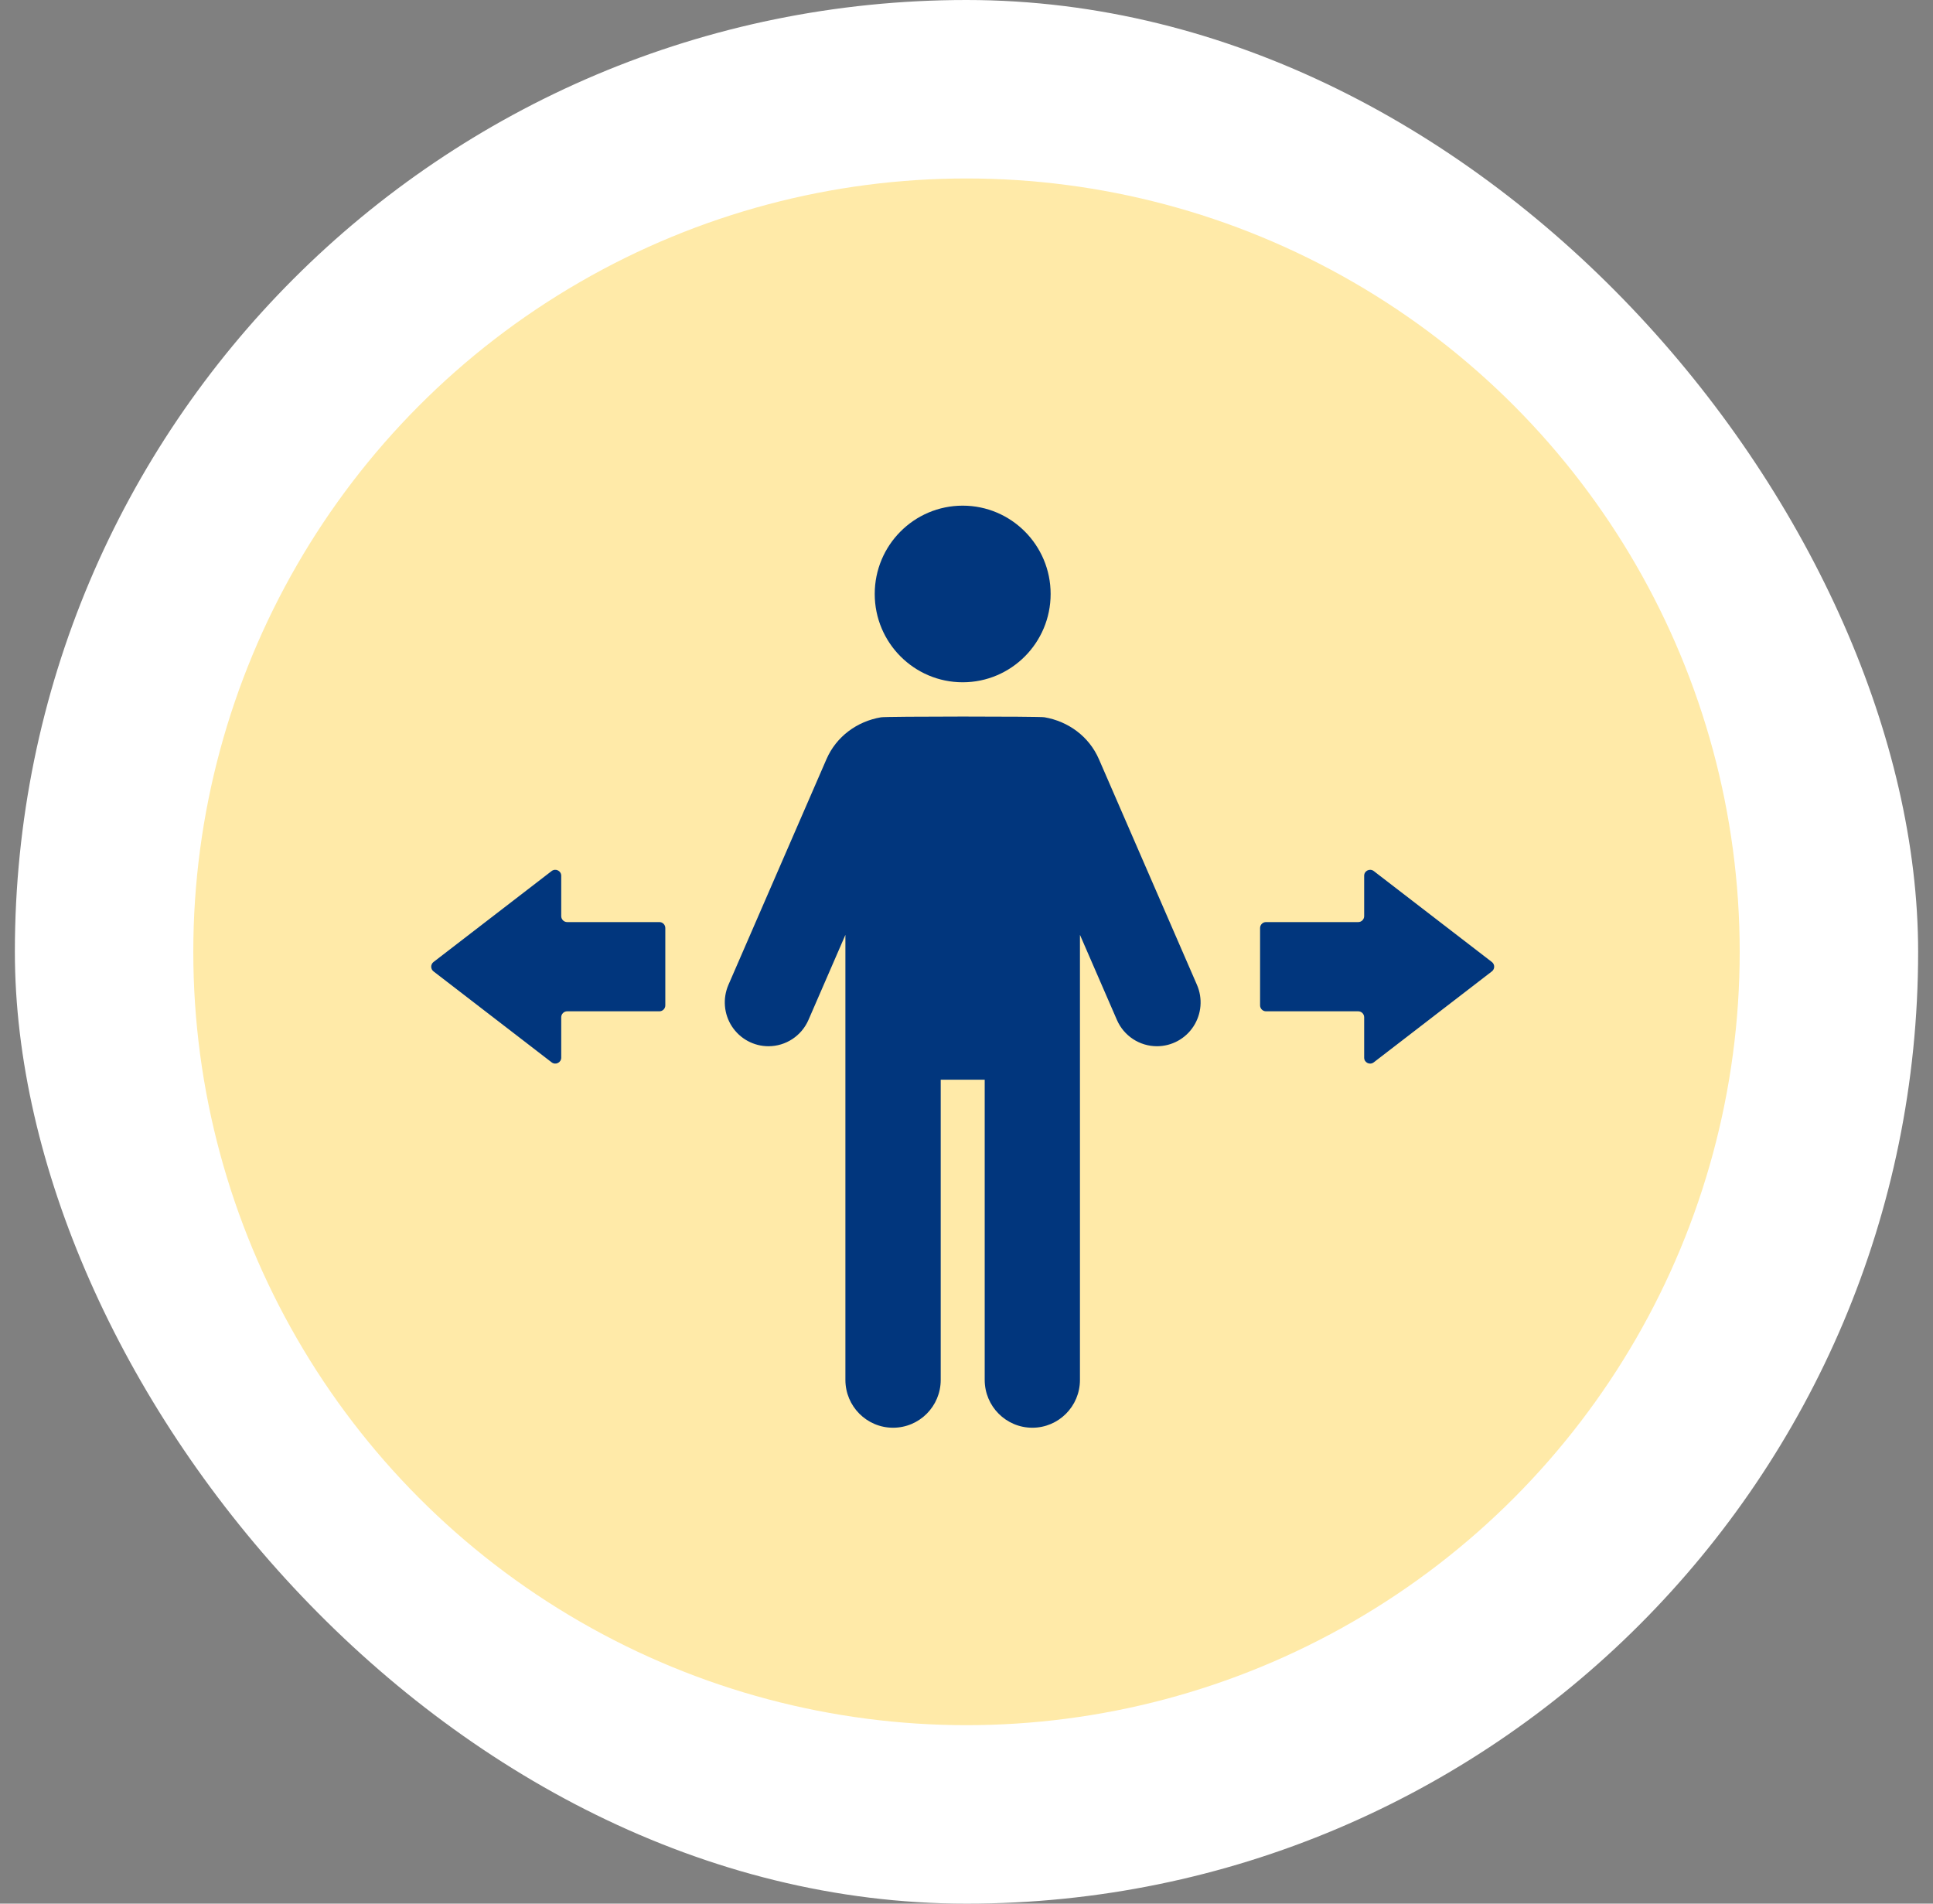 <svg width="65" height="64" viewBox="0 0 65 64" fill="none" xmlns="http://www.w3.org/2000/svg">
<rect x="0" y="0" width="65" height="64" fill="#808080" stroke="none"/>
<rect x="0.5" width="64" height="64" rx="32" fill="white"/>
<circle cx="32.5" cy="32" r="26" fill="#FFEAA8"/>
<path fill-rule="evenodd" clip-rule="evenodd" d="M18.872 35.558C18.872 35.724 18.682 35.818 18.55 35.716L14.578 32.658C14.474 32.578 14.474 32.422 14.578 32.342L18.55 29.284C18.682 29.183 18.872 29.276 18.872 29.442V30.8C18.872 30.91 18.962 31 19.072 31L22.172 31C22.283 31 22.372 31.09 22.372 31.2V33.8C22.372 33.91 22.283 34 22.172 34H19.072C18.962 34 18.872 34.09 18.872 34.2V35.558Z" fill="#01367D"/>
<path d="M32.372 22.938C34.005 22.938 35.329 21.608 35.329 19.969C35.329 18.329 34.005 17 32.372 17C30.739 17 29.414 18.329 29.414 19.969C29.414 21.608 30.739 22.938 32.372 22.938Z" fill="#01367D"/>
<path d="M40.25 33.112L36.953 25.524C36.621 24.759 35.922 24.251 35.12 24.114C34.998 24.082 29.747 24.082 29.621 24.116C28.82 24.253 28.122 24.76 27.791 25.524L24.494 33.111C24.297 33.567 24.341 34.092 24.612 34.508C24.883 34.923 25.345 35.174 25.84 35.174C26.424 35.174 26.952 34.827 27.186 34.289L28.428 31.43V46.392C28.428 47.28 29.146 48 30.03 48C30.916 48 31.633 47.28 31.633 46.392V36.3H33.112V46.392C33.112 47.28 33.829 48 34.714 48C35.598 48 36.315 47.28 36.315 46.393V31.429L37.558 34.29C37.791 34.827 38.32 35.174 38.904 35.174C39.399 35.174 39.861 34.924 40.132 34.508C40.403 34.093 40.448 33.568 40.25 33.112Z" fill="#01367D"/>
<path fill-rule="evenodd" clip-rule="evenodd" d="M45.872 35.558C45.872 35.724 46.063 35.818 46.194 35.716L50.166 32.658C50.27 32.578 50.27 32.422 50.166 32.342L46.194 29.284C46.063 29.183 45.872 29.276 45.872 29.442V30.8C45.872 30.91 45.783 31 45.672 31L42.572 31C42.462 31 42.372 31.09 42.372 31.2V33.8C42.372 33.91 42.462 34 42.572 34H45.672C45.783 34 45.872 34.09 45.872 34.2V35.558Z" fill="#01367D"/>
</svg>